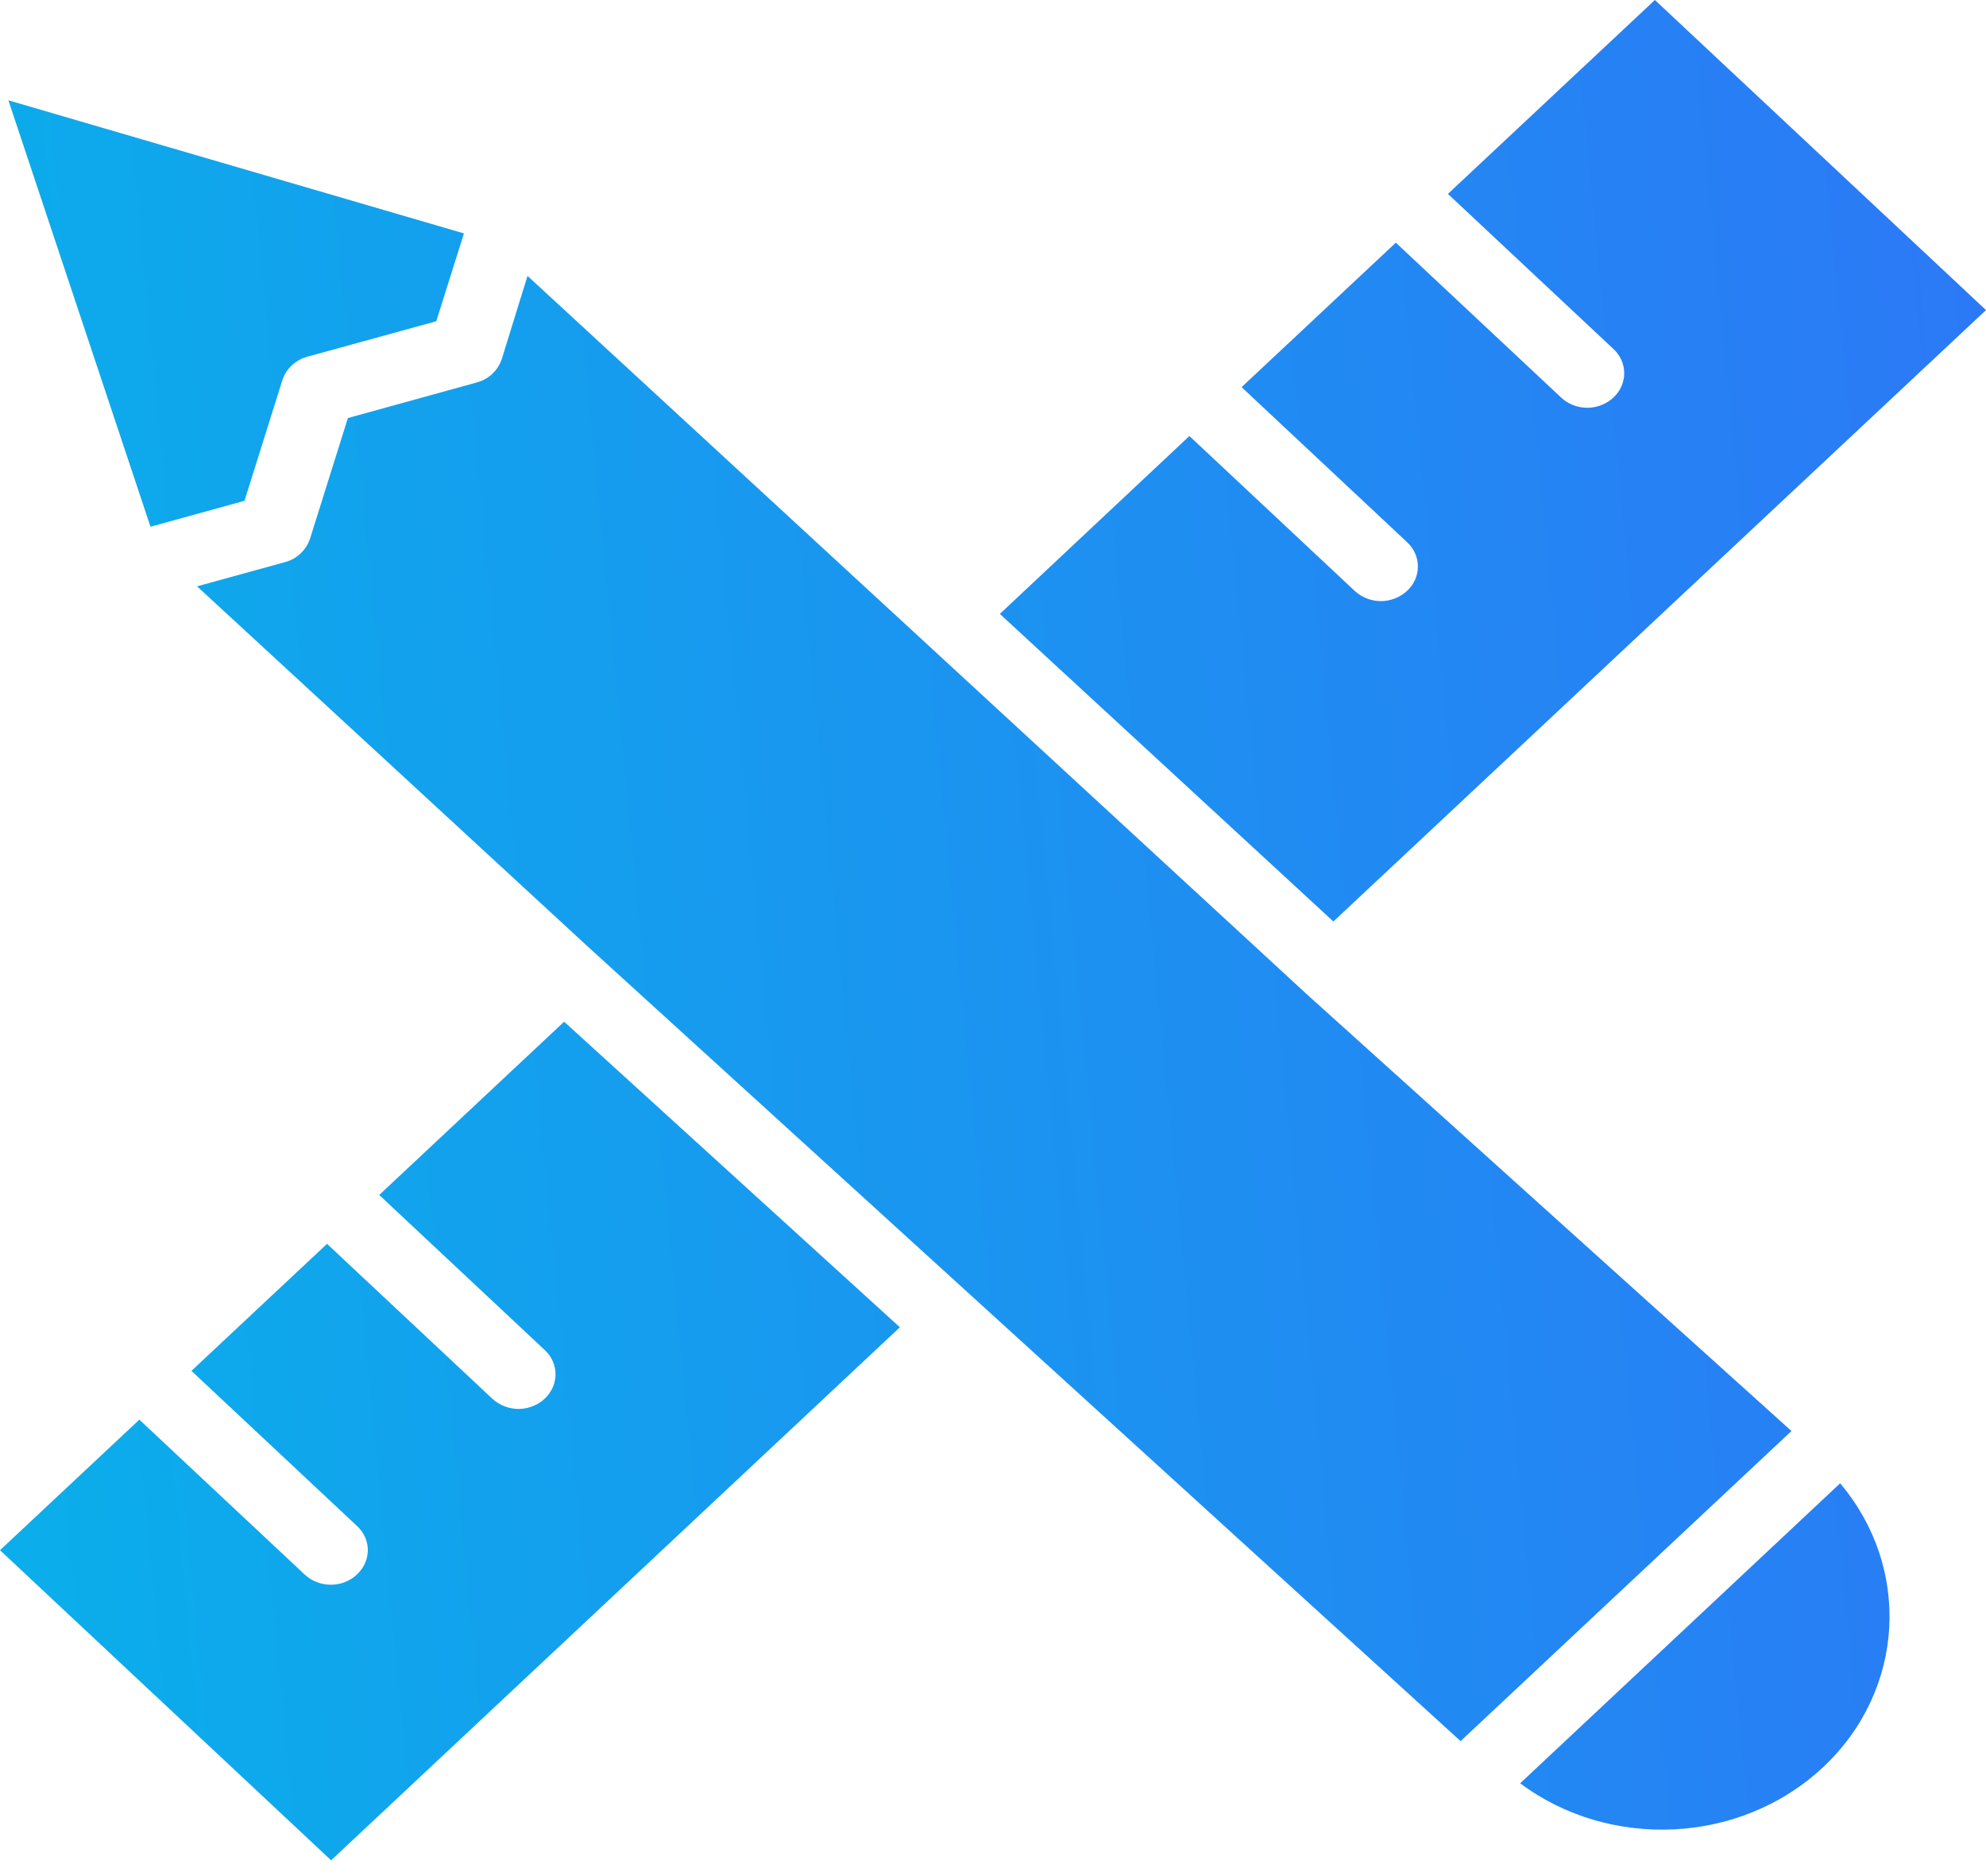 <svg width="18" height="17" viewBox="0 0 18 17" fill="none" xmlns="http://www.w3.org/2000/svg">
<path d="M4.205 2.115L3.954 2.911L2.787 3.232C2.678 3.261 2.593 3.342 2.559 3.445L2.216 4.538L1.364 4.773L0.076 0.909L4.205 2.115ZM3.001 16.857L0 14.047L1.263 12.864L2.762 14.268C2.827 14.329 2.914 14.36 2.998 14.36C3.083 14.36 3.17 14.329 3.234 14.268C3.367 14.144 3.367 13.947 3.234 13.826L1.735 12.422L2.964 11.271L4.463 12.675C4.528 12.735 4.615 12.767 4.7 12.767C4.784 12.767 4.871 12.735 4.936 12.675C5.068 12.551 5.068 12.353 4.936 12.232L3.437 10.828L5.113 9.258L8.156 12.027L3.001 16.857ZM16.523 16.014C15.773 16.715 14.588 16.765 13.778 16.159L16.678 13.441C17.322 14.202 17.272 15.311 16.523 16.014ZM13.238 15.777L5.324 8.574L1.786 5.313L2.582 5.094C2.692 5.065 2.776 4.983 2.81 4.881L3.153 3.788L4.32 3.466C4.43 3.437 4.514 3.356 4.548 3.253L4.781 2.5L11.846 9.011L16.237 12.967L13.238 15.777ZM12.085 8.35L9.062 5.563L10.78 3.951L12.279 5.355C12.344 5.415 12.431 5.447 12.516 5.447C12.6 5.447 12.687 5.415 12.752 5.355C12.884 5.234 12.884 5.033 12.752 4.912L11.253 3.508L12.651 2.199L14.15 3.603C14.214 3.664 14.302 3.695 14.386 3.695C14.47 3.695 14.557 3.664 14.622 3.603C14.754 3.482 14.754 3.282 14.622 3.161L13.123 1.757L14.999 0L18 2.81L12.085 8.35Z" fill="url(#paint0_linear)"/>
<defs>
<linearGradient id="paint0_linear" x1="18" y1="5.8235e-06" x2="-7.078" y2="2.421" gradientUnits="userSpaceOnUse">
<stop stop-color="#2C78F6"/>
<stop offset="1" stop-color="#00BFE7"/>
</linearGradient>
</defs>
</svg>
